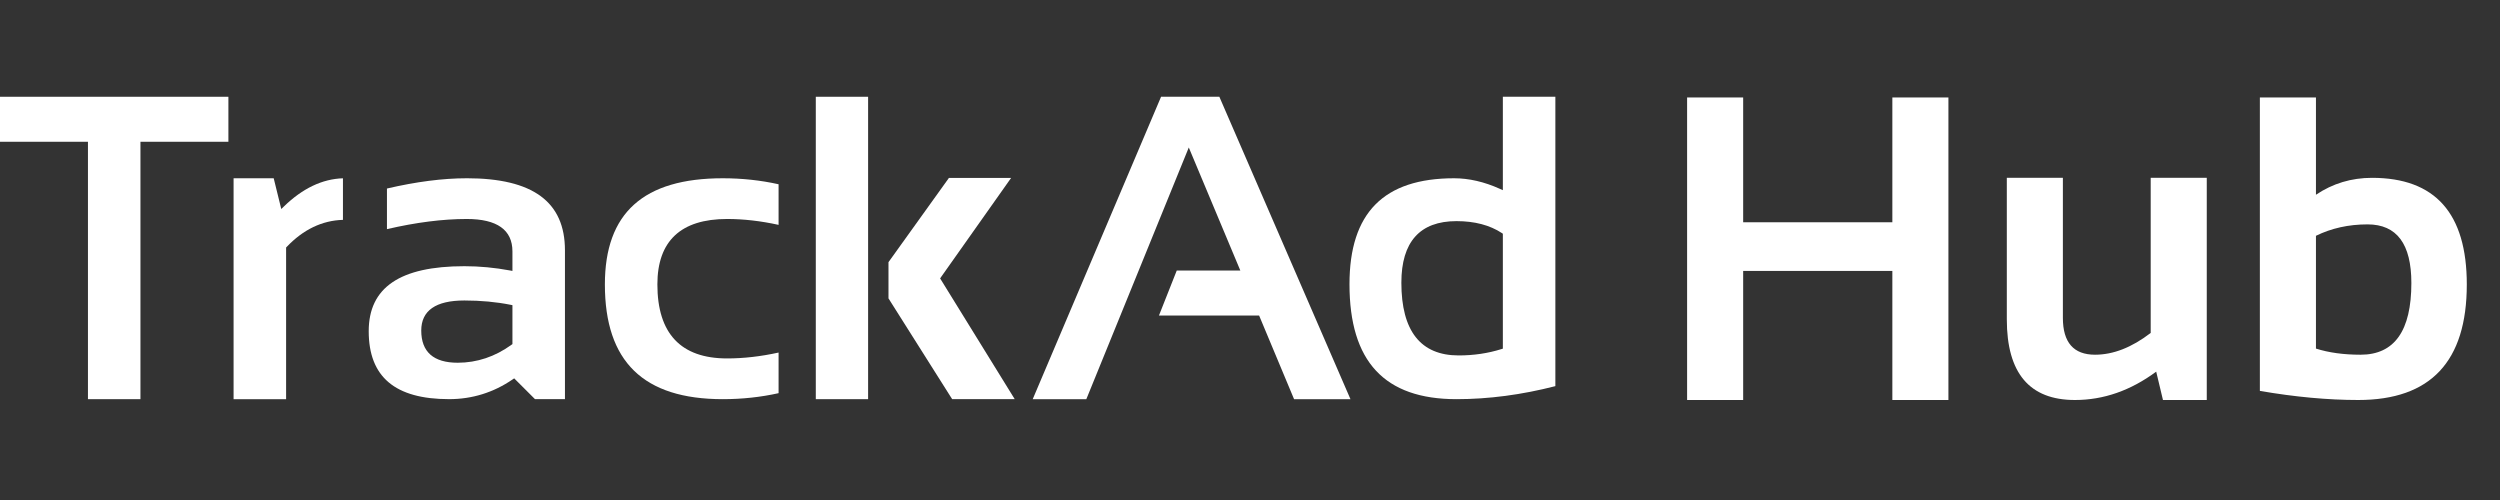 <svg width="150" height="30" viewBox="0 0 150 30" fill="none" xmlns="http://www.w3.org/2000/svg">
<rect x="0" y="0" width="150" height="30" fill="#333333" stroke="none"/>
<path d="M5.277 23.95H8.427V8.506H13.704V5.806H0V8.506H5.277V23.95Z" fill="white"/>
<path d="M16.422 10.696H14.015V23.95H17.166V14.851L17.202 14.814C18.192 13.773 19.327 13.227 20.577 13.192V10.698C19.343 10.735 18.154 11.302 17.039 12.384L16.876 12.541L16.422 10.696Z" fill="white"/>
<path d="M28.004 10.696C26.573 10.696 24.963 10.904 23.217 11.312V13.748C24.959 13.344 26.568 13.139 28.004 13.139C29.823 13.139 30.746 13.793 30.746 15.083V16.256L30.593 16.227C29.687 16.058 28.769 15.972 27.862 15.972C24 15.972 22.123 17.247 22.123 19.871C22.123 22.615 23.702 23.949 26.949 23.949C28.331 23.949 29.614 23.55 30.762 22.762L30.851 22.701L32.099 23.949H33.897V15.018C33.897 12.109 31.97 10.695 28.004 10.695L28.004 10.696ZM30.746 20.645L30.692 20.684C29.705 21.4 28.619 21.764 27.463 21.764C26.011 21.764 25.275 21.114 25.275 19.832C25.275 18.636 26.145 18.029 27.863 18.029C28.845 18.029 29.78 18.116 30.642 18.289L30.746 18.31V20.644L30.746 20.645Z" fill="white"/>
<path d="M36.293 17.065C36.293 21.698 38.608 23.95 43.37 23.95C44.519 23.95 45.644 23.829 46.715 23.59V21.153C45.651 21.388 44.613 21.506 43.627 21.506C40.851 21.506 39.443 20.012 39.443 17.065C39.443 14.46 40.851 13.139 43.627 13.139C44.612 13.139 45.65 13.258 46.715 13.492V11.056C45.644 10.817 44.52 10.696 43.37 10.696C38.608 10.696 36.293 12.779 36.293 17.065Z" fill="white"/>
<path d="M69.664 5.806L61.963 23.95H65.18L71.327 8.849L74.419 16.23H70.606L69.538 18.93H75.546L77.644 23.95H81.028L73.161 5.806H69.664Z" fill="white"/>
<path d="M87.249 10.696C83.023 10.696 80.969 12.775 80.969 17.052C80.969 21.693 83.07 23.95 87.391 23.95C89.313 23.95 91.308 23.687 93.322 23.168V5.806H90.171V11.411L89.988 11.328C89.057 10.909 88.135 10.696 87.249 10.696H87.249ZM90.171 14.023V20.919L90.081 20.947C89.283 21.199 88.421 21.326 87.519 21.326C85.238 21.326 84.082 19.858 84.082 16.962C84.082 14.511 85.195 13.268 87.39 13.268C88.475 13.268 89.391 13.508 90.113 13.984L90.171 14.023Z" fill="white"/>
<path d="M52.086 5.806H48.948V23.95H52.086V5.806Z" fill="white"/>
<path d="M60.665 10.678H56.934L53.309 15.73V17.903L57.128 23.947H60.882L56.407 16.703L60.665 10.678Z" fill="white"/>
<path d="M101.226 24V5.846H104.59V13.336H113.541V5.846H116.905V24H113.541V16.256H104.59V24H101.226ZM132.406 10.67V24H129.778L129.372 22.299C127.84 23.433 126.215 24 124.497 24C121.771 24 120.409 22.388 120.409 19.163V10.67H123.773V19.074C123.773 20.547 124.416 21.283 125.703 21.283C126.795 21.283 127.908 20.847 129.042 19.976V10.67H132.406ZM138.957 20.915C139.727 21.16 140.62 21.283 141.635 21.283C143.667 21.283 144.682 19.849 144.682 16.98C144.682 14.635 143.806 13.463 142.054 13.463C140.92 13.463 139.888 13.691 138.957 14.148V20.915ZM135.592 5.846H138.957V11.685C139.964 11.008 141.085 10.67 142.321 10.67C146.113 10.67 148.008 12.803 148.008 17.068C148.008 21.689 145.838 24 141.496 24C139.668 24 137.7 23.818 135.592 23.454V5.846Z" fill="white"/>
</svg>
